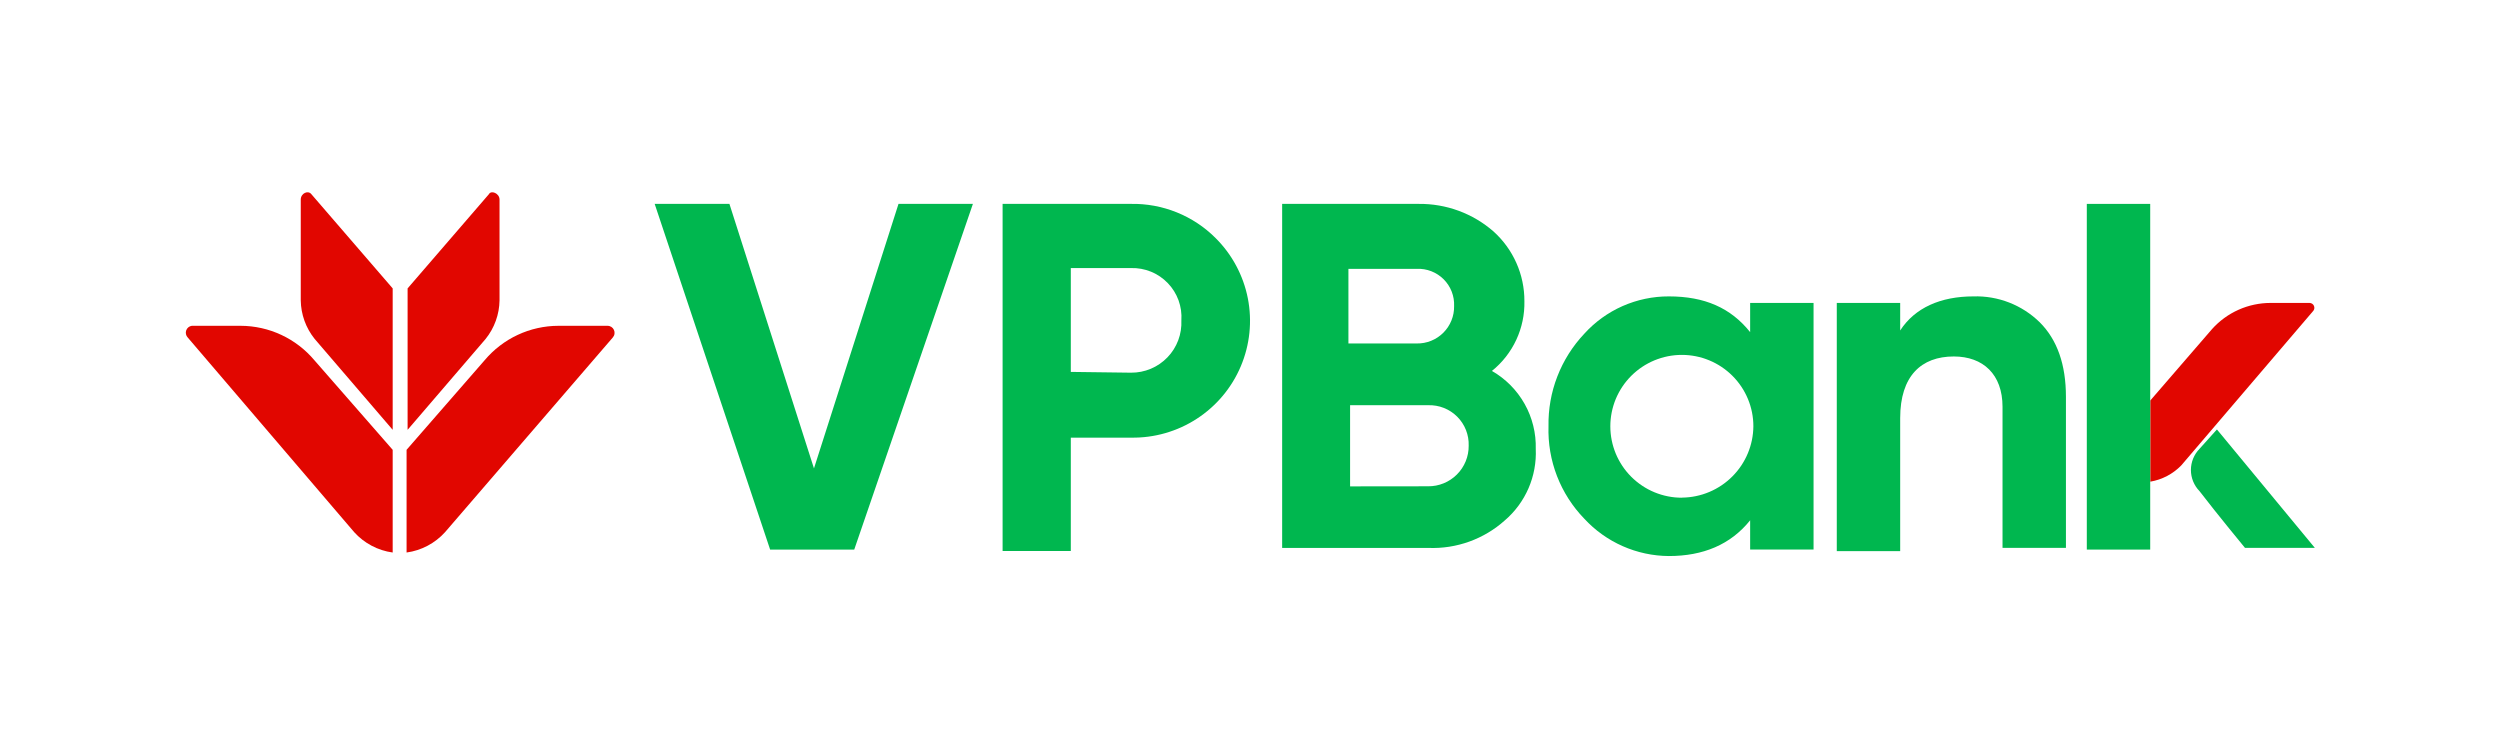 <svg xmlns="http://www.w3.org/2000/svg" xmlns:xlink="http://www.w3.org/1999/xlink" width="1000" zoomAndPan="magnify" viewBox="0 0 750 225" height="300" preserveAspectRatio="xMidYMid meet" version="1.0"><defs><clipPath id="cc9f06004b"><path d="M 55.656 97 L 118 97 L 118 166 L 55.656 166 Z M 55.656 97 " clip-rule="nonzero"/></clipPath><clipPath id="ca2e6fd8ab"><path d="M 122 57.332 L 150 57.332 L 150 129 L 122 129 Z M 122 57.332 " clip-rule="nonzero"/></clipPath><clipPath id="e3bfb564e1"><path d="M 90 57.332 L 118 57.332 L 118 129 L 90 129 Z M 90 57.332 " clip-rule="nonzero"/></clipPath><clipPath id="4946422055"><path d="M 645 90 L 694.344 90 L 694.344 145 L 645 145 Z M 645 90 " clip-rule="nonzero"/></clipPath><clipPath id="c96bac158d"><path d="M 657 128 L 694.344 128 L 694.344 165 L 657 165 Z M 657 128 " clip-rule="nonzero"/></clipPath><clipPath id="07b0be3ada"><path d="M 196.418 61 L 292 61 L 292 165 L 196.418 165 Z M 196.418 61 " clip-rule="nonzero"/></clipPath></defs><path fill="#e10600" d="M 182.238 97.742 L 167.496 97.742 C 165.387 97.746 163.305 97.98 161.25 98.441 C 159.191 98.902 157.207 99.578 155.297 100.473 C 153.387 101.363 151.598 102.453 149.926 103.738 C 148.25 105.023 146.738 106.473 145.379 108.086 L 121.973 134.945 L 121.973 165.754 C 124.195 165.449 126.297 164.77 128.281 163.723 C 130.262 162.672 132.008 161.316 133.512 159.652 L 183.844 101.242 C 184.117 100.93 184.289 100.566 184.348 100.156 C 184.41 99.742 184.355 99.348 184.18 98.969 C 184.008 98.59 183.746 98.289 183.395 98.066 C 183.039 97.844 182.656 97.734 182.238 97.742 Z M 182.238 97.742 " fill-opacity="1" fill-rule="nonzero"/><g clip-path="url(#cc9f06004b)"><path fill="#e10600" d="M 57.535 97.742 L 72.211 97.742 C 74.316 97.746 76.402 97.98 78.457 98.441 C 80.516 98.902 82.5 99.578 84.41 100.473 C 86.316 101.363 88.109 102.453 89.781 103.738 C 91.453 105.023 92.969 106.473 94.328 108.086 L 117.805 134.945 L 117.805 165.754 C 115.582 165.449 113.477 164.77 111.496 163.723 C 109.512 162.672 107.77 161.316 106.262 159.652 L 56.312 101.242 C 56.043 100.957 55.867 100.625 55.789 100.242 C 55.707 99.863 55.73 99.488 55.859 99.117 C 55.988 98.75 56.203 98.441 56.504 98.195 C 56.805 97.945 57.148 97.797 57.535 97.742 Z M 57.535 97.742 " fill-opacity="1" fill-rule="nonzero"/></g><g clip-path="url(#ca2e6fd8ab)"><path fill="#e10600" d="M 149.859 59.883 L 149.859 90.121 C 149.828 92.227 149.453 94.266 148.738 96.246 C 148.023 98.227 147.008 100.035 145.691 101.672 L 122.281 128.945 L 122.281 86.52 L 146.652 58.277 C 147.309 56.984 149.859 57.953 149.859 59.883 Z M 149.859 59.883 " fill-opacity="1" fill-rule="nonzero"/></g><g clip-path="url(#e3bfb564e1)"><path fill="#e10600" d="M 90.227 59.883 L 90.227 90.121 C 90.258 92.227 90.633 94.266 91.344 96.246 C 92.059 98.227 93.078 100.035 94.395 101.672 L 117.805 128.945 L 117.805 86.52 L 93.43 58.277 C 92.465 56.984 90.227 57.953 90.227 59.883 Z M 90.227 59.883 " fill-opacity="1" fill-rule="nonzero"/></g><g clip-path="url(#4946422055)"><path fill="#e10600" d="M 692.875 90.879 L 681.164 90.879 C 679.508 90.883 677.867 91.055 676.25 91.402 C 674.629 91.746 673.062 92.258 671.551 92.934 C 670.039 93.609 668.613 94.438 667.273 95.414 C 665.938 96.391 664.715 97.492 663.609 98.727 L 645.09 120.148 L 645.09 144.5 C 646.852 144.199 648.527 143.633 650.113 142.805 C 651.695 141.973 653.113 140.914 654.363 139.637 L 693.871 93.391 C 694.082 93.184 694.219 92.938 694.281 92.648 C 694.34 92.359 694.316 92.078 694.207 91.805 C 694.102 91.531 693.926 91.309 693.684 91.141 C 693.438 90.973 693.172 90.887 692.875 90.879 Z M 692.875 90.879 " fill-opacity="1" fill-rule="nonzero"/></g><g clip-path="url(#c96bac158d)"><path fill="#00b74f" d="M 665.078 128.832 L 659.84 134.664 C 659.43 135.086 659.066 135.539 658.746 136.031 C 658.43 136.523 658.16 137.039 657.938 137.582 C 657.719 138.125 657.551 138.68 657.441 139.254 C 657.328 139.828 657.273 140.41 657.273 140.996 C 657.273 141.578 657.328 142.16 657.441 142.734 C 657.551 143.309 657.719 143.867 657.938 144.41 C 658.16 144.953 658.43 145.469 658.746 145.957 C 659.066 146.449 659.43 146.906 659.84 147.324 C 665.078 154.152 673.488 164.352 673.488 164.352 L 694.445 164.352 Z M 665.078 128.832 " fill-opacity="1" fill-rule="nonzero"/></g><g clip-path="url(#07b0be3ada)"><path fill="#00b74f" d="M 231.039 164.875 L 196.402 61.168 L 218.828 61.168 L 244.191 140.523 L 269.551 61.168 L 291.871 61.168 L 256.27 164.875 Z M 231.039 164.875 " fill-opacity="1" fill-rule="nonzero"/></g><path fill="#00b74f" d="M 339.293 61.168 C 341.641 61.125 343.973 61.316 346.281 61.742 C 348.594 62.172 350.836 62.824 353.016 63.703 C 355.195 64.582 357.262 65.668 359.223 66.961 C 361.184 68.258 362.992 69.734 364.652 71.395 C 365.887 72.617 367.023 73.93 368.066 75.324 C 369.105 76.719 370.035 78.184 370.855 79.715 C 371.676 81.246 372.379 82.832 372.965 84.469 C 373.551 86.109 374.012 87.777 374.348 89.484 C 374.684 91.191 374.891 92.91 374.969 94.648 C 375.051 96.383 375 98.117 374.82 99.848 C 374.641 101.574 374.336 103.281 373.902 104.965 C 373.469 106.648 372.914 108.293 372.234 109.895 C 371.559 111.496 370.766 113.039 369.859 114.52 C 368.949 116.004 367.938 117.414 366.82 118.746 C 365.703 120.078 364.492 121.32 363.188 122.473 C 361.887 123.629 360.504 124.68 359.043 125.625 C 357.586 126.574 356.062 127.41 354.48 128.133 C 352.895 128.852 351.266 129.453 349.594 129.934 C 347.918 130.414 346.219 130.77 344.492 130.996 C 342.766 131.223 341.035 131.32 339.293 131.293 L 321.242 131.293 L 321.242 165.293 L 300.781 165.293 L 300.781 61.168 Z M 339.293 111.805 C 339.801 111.809 340.309 111.789 340.816 111.738 C 341.324 111.691 341.828 111.621 342.324 111.52 C 342.824 111.422 343.316 111.297 343.805 111.148 C 344.293 111 344.77 110.828 345.238 110.633 C 345.707 110.434 346.164 110.215 346.613 109.969 C 347.059 109.727 347.492 109.461 347.91 109.172 C 348.332 108.887 348.734 108.578 349.121 108.25 C 349.512 107.922 349.883 107.574 350.234 107.207 C 350.586 106.84 350.922 106.457 351.234 106.059 C 351.547 105.656 351.84 105.242 352.113 104.812 C 352.383 104.383 352.633 103.941 352.859 103.484 C 353.086 103.027 353.289 102.562 353.469 102.09 C 353.645 101.613 353.801 101.129 353.93 100.637 C 354.059 100.145 354.164 99.648 354.242 99.148 C 354.324 98.645 354.375 98.141 354.402 97.633 C 354.434 97.125 354.434 96.617 354.41 96.109 C 354.445 95.602 354.453 95.09 354.434 94.578 C 354.414 94.07 354.371 93.559 354.301 93.055 C 354.227 92.547 354.129 92.047 354.004 91.551 C 353.883 91.055 353.73 90.566 353.559 90.086 C 353.383 89.605 353.184 89.137 352.957 88.676 C 352.734 88.215 352.484 87.77 352.215 87.336 C 351.945 86.902 351.652 86.48 351.336 86.078 C 351.023 85.676 350.688 85.289 350.332 84.922 C 349.977 84.555 349.605 84.203 349.211 83.875 C 348.82 83.543 348.414 83.234 347.992 82.949 C 347.566 82.66 347.129 82.398 346.676 82.156 C 346.227 81.914 345.766 81.695 345.289 81.504 C 344.816 81.309 344.332 81.141 343.84 81 C 343.352 80.855 342.852 80.738 342.348 80.648 C 341.844 80.555 341.336 80.492 340.828 80.453 C 340.316 80.414 339.805 80.402 339.293 80.418 L 321.242 80.418 L 321.242 111.57 Z M 339.293 111.805 " fill-opacity="1" fill-rule="nonzero"/><path fill="#00b74f" d="M 460.727 134.691 C 460.816 136.711 460.68 138.715 460.312 140.703 C 459.945 142.691 459.363 144.613 458.559 146.469 C 457.754 148.324 456.754 150.066 455.555 151.695 C 454.355 153.324 452.984 154.797 451.449 156.113 C 449.898 157.508 448.223 158.738 446.43 159.809 C 444.637 160.879 442.762 161.766 440.797 162.477 C 438.832 163.184 436.816 163.699 434.754 164.02 C 432.688 164.34 430.613 164.457 428.527 164.379 L 384.645 164.379 L 384.645 61.168 L 425.617 61.168 C 427.66 61.145 429.688 61.309 431.703 61.656 C 433.715 62.004 435.68 62.531 437.594 63.234 C 439.512 63.941 441.348 64.816 443.105 65.855 C 444.859 66.898 446.508 68.09 448.047 69.43 C 449.512 70.75 450.824 72.207 451.984 73.805 C 453.145 75.402 454.121 77.102 454.922 78.906 C 455.723 80.707 456.324 82.574 456.727 84.504 C 457.133 86.434 457.328 88.387 457.32 90.355 C 457.363 92.355 457.18 94.336 456.766 96.293 C 456.355 98.25 455.727 100.137 454.883 101.949 C 454.039 103.766 453 105.457 451.766 107.035 C 450.531 108.609 449.133 110.027 447.574 111.281 C 448.594 111.867 449.574 112.52 450.508 113.234 C 451.441 113.953 452.324 114.727 453.152 115.562 C 453.98 116.398 454.75 117.289 455.457 118.227 C 456.168 119.164 456.809 120.148 457.387 121.176 C 457.965 122.199 458.469 123.258 458.902 124.352 C 459.332 125.445 459.691 126.566 459.973 127.707 C 460.254 128.848 460.461 130.004 460.586 131.172 C 460.711 132.344 460.758 133.516 460.727 134.691 Z M 404.527 80.156 L 404.527 103.043 L 425.016 103.043 C 425.754 103.055 426.488 102.992 427.215 102.859 C 427.945 102.723 428.652 102.516 429.336 102.242 C 430.023 101.965 430.672 101.621 431.289 101.215 C 431.906 100.805 432.477 100.34 433 99.82 C 433.523 99.297 433.988 98.727 434.398 98.109 C 434.805 97.496 435.148 96.844 435.426 96.16 C 435.703 95.477 435.91 94.77 436.047 94.043 C 436.18 93.316 436.242 92.586 436.23 91.848 C 436.262 91.102 436.219 90.363 436.098 89.629 C 435.977 88.895 435.781 88.18 435.512 87.484 C 435.242 86.789 434.902 86.133 434.496 85.508 C 434.09 84.883 433.621 84.309 433.094 83.781 C 432.566 83.258 431.992 82.789 431.367 82.383 C 430.742 81.977 430.082 81.637 429.387 81.367 C 428.691 81.098 427.973 80.902 427.238 80.781 C 426.504 80.664 425.762 80.617 425.016 80.652 L 404.527 80.652 Z M 428.422 145.887 C 429.223 145.895 430.02 145.82 430.805 145.672 C 431.594 145.52 432.359 145.293 433.102 144.988 C 433.844 144.688 434.547 144.312 435.215 143.867 C 435.883 143.426 436.5 142.922 437.066 142.355 C 437.633 141.789 438.141 141.172 438.586 140.504 C 439.027 139.84 439.402 139.137 439.707 138.395 C 440.008 137.652 440.238 136.891 440.387 136.105 C 440.539 135.316 440.613 134.523 440.605 133.723 C 440.633 132.918 440.578 132.117 440.441 131.324 C 440.301 130.527 440.086 129.754 439.789 129.004 C 439.492 128.254 439.121 127.543 438.68 126.867 C 438.238 126.195 437.73 125.57 437.16 125 C 436.586 124.43 435.965 123.926 435.289 123.484 C 434.613 123.039 433.898 122.672 433.148 122.375 C 432.398 122.078 431.625 121.863 430.828 121.727 C 430.031 121.59 429.23 121.535 428.422 121.562 L 405.027 121.562 L 405.027 145.914 Z M 428.422 145.887 " fill-opacity="1" fill-rule="nonzero"/><path fill="#00b74f" d="M 611.922 96.688 C 617.16 101.918 619.781 109.348 619.781 119.074 L 619.781 164.352 L 600.758 164.352 L 600.758 122.031 C 600.758 112.301 594.918 106.941 586.141 106.941 C 576.395 106.941 570.055 112.773 570.055 125.434 L 570.055 165.348 L 551.035 165.348 L 551.035 90.879 L 570.055 90.879 L 570.055 99.145 C 574.457 92.316 582.238 88.918 592.008 88.918 C 593.844 88.859 595.668 88.988 597.477 89.297 C 599.289 89.609 601.051 90.098 602.762 90.766 C 604.473 91.434 606.098 92.266 607.641 93.262 C 609.184 94.262 610.609 95.402 611.922 96.688 Z M 611.922 96.688 " fill-opacity="1" fill-rule="nonzero"/><path fill="#00b74f" d="M 645.062 123.496 L 645.062 164.875 L 626.043 164.875 L 626.043 61.168 L 645.062 61.168 L 645.062 123.496 " fill-opacity="1" fill-rule="nonzero"/><path fill="#00b74f" d="M 525.043 90.879 L 525.043 99.641 C 519.203 92.344 511.395 88.918 500.652 88.918 C 498.266 88.91 495.902 89.152 493.562 89.641 C 491.227 90.133 488.965 90.859 486.781 91.82 C 484.594 92.785 482.535 93.969 480.598 95.363 C 478.664 96.762 476.895 98.344 475.293 100.113 C 473.539 101.969 471.984 103.977 470.621 106.133 C 469.262 108.293 468.117 110.559 467.199 112.938 C 466.277 115.316 465.594 117.762 465.148 120.273 C 464.703 122.785 464.504 125.316 464.551 127.863 C 464.469 130.418 464.645 132.953 465.074 135.473 C 465.504 137.992 466.18 140.445 467.102 142.828 C 468.027 145.211 469.176 147.48 470.555 149.633 C 471.934 151.785 473.512 153.781 475.293 155.617 C 476.91 157.367 478.688 158.934 480.625 160.32 C 482.566 161.707 484.625 162.879 486.809 163.844 C 488.988 164.805 491.246 165.539 493.578 166.039 C 495.91 166.539 498.27 166.797 500.652 166.812 C 510.898 166.812 519.176 163.41 525.043 156.086 L 525.043 164.852 L 544.066 164.852 L 544.066 90.879 Z M 504.555 149.312 C 503.855 149.312 503.152 149.277 502.453 149.211 C 501.754 149.141 501.059 149.039 500.371 148.902 C 499.68 148.766 499 148.594 498.328 148.391 C 497.656 148.188 496.996 147.949 496.344 147.684 C 495.695 147.414 495.062 147.113 494.441 146.785 C 493.82 146.453 493.219 146.094 492.637 145.703 C 492.051 145.312 491.488 144.895 490.945 144.449 C 490.402 144.004 489.883 143.535 489.383 143.039 C 488.887 142.543 488.414 142.023 487.969 141.48 C 487.523 140.938 487.105 140.375 486.715 139.793 C 486.324 139.207 485.965 138.609 485.633 137.988 C 485.301 137.371 485 136.738 484.73 136.09 C 484.465 135.441 484.227 134.781 484.023 134.109 C 483.82 133.438 483.648 132.758 483.512 132.07 C 483.375 131.383 483.27 130.688 483.203 129.992 C 483.133 129.293 483.098 128.594 483.098 127.891 C 483.098 127.188 483.133 126.488 483.203 125.793 C 483.27 125.094 483.375 124.398 483.512 123.711 C 483.648 123.023 483.82 122.344 484.023 121.672 C 484.227 121 484.465 120.34 484.73 119.691 C 485 119.043 485.301 118.41 485.633 117.793 C 485.965 117.172 486.324 116.574 486.715 115.988 C 487.105 115.406 487.523 114.844 487.969 114.301 C 488.414 113.758 488.887 113.238 489.383 112.742 C 489.883 112.246 490.402 111.777 490.945 111.332 C 491.488 110.887 492.051 110.469 492.637 110.078 C 493.219 109.688 493.82 109.328 494.441 109 C 495.062 108.668 495.695 108.367 496.344 108.098 C 496.996 107.832 497.656 107.594 498.328 107.391 C 499 107.188 499.68 107.016 500.371 106.879 C 501.059 106.742 501.754 106.641 502.453 106.57 C 503.152 106.504 503.855 106.469 504.555 106.469 C 505.258 106.469 505.961 106.504 506.66 106.57 C 507.359 106.641 508.055 106.742 508.742 106.879 C 509.434 107.016 510.113 107.188 510.785 107.391 C 511.457 107.594 512.117 107.832 512.766 108.098 C 513.418 108.367 514.051 108.668 514.672 109 C 515.289 109.328 515.895 109.688 516.477 110.078 C 517.062 110.469 517.625 110.887 518.168 111.332 C 518.711 111.777 519.23 112.246 519.73 112.742 C 520.227 113.238 520.695 113.758 521.145 114.301 C 521.59 114.844 522.008 115.406 522.398 115.988 C 522.789 116.574 523.148 117.172 523.48 117.793 C 523.812 118.41 524.109 119.043 524.379 119.691 C 524.648 120.34 524.887 121 525.09 121.672 C 525.293 122.344 525.465 123.023 525.602 123.711 C 525.738 124.398 525.84 125.094 525.91 125.793 C 525.98 126.488 526.012 127.188 526.012 127.891 C 526.008 128.59 525.965 129.285 525.891 129.977 C 525.816 130.672 525.711 131.359 525.57 132.043 C 525.43 132.727 525.254 133.402 525.047 134.07 C 524.84 134.734 524.602 135.391 524.332 136.035 C 524.062 136.68 523.762 137.309 523.43 137.922 C 523.098 138.535 522.738 139.133 522.352 139.715 C 521.961 140.293 521.543 140.852 521.102 141.391 C 520.656 141.93 520.188 142.449 519.695 142.941 C 519.203 143.438 518.684 143.906 518.145 144.348 C 517.605 144.793 517.047 145.211 516.469 145.602 C 515.887 145.988 515.289 146.352 514.676 146.684 C 514.062 147.016 513.434 147.316 512.789 147.59 C 512.145 147.859 511.488 148.098 510.82 148.309 C 510.156 148.516 509.48 148.691 508.793 148.832 C 508.109 148.977 507.422 149.086 506.727 149.16 C 506.031 149.234 505.336 149.277 504.637 149.285 Z M 504.555 149.312 " fill-opacity="1" fill-rule="nonzero"/></svg>
